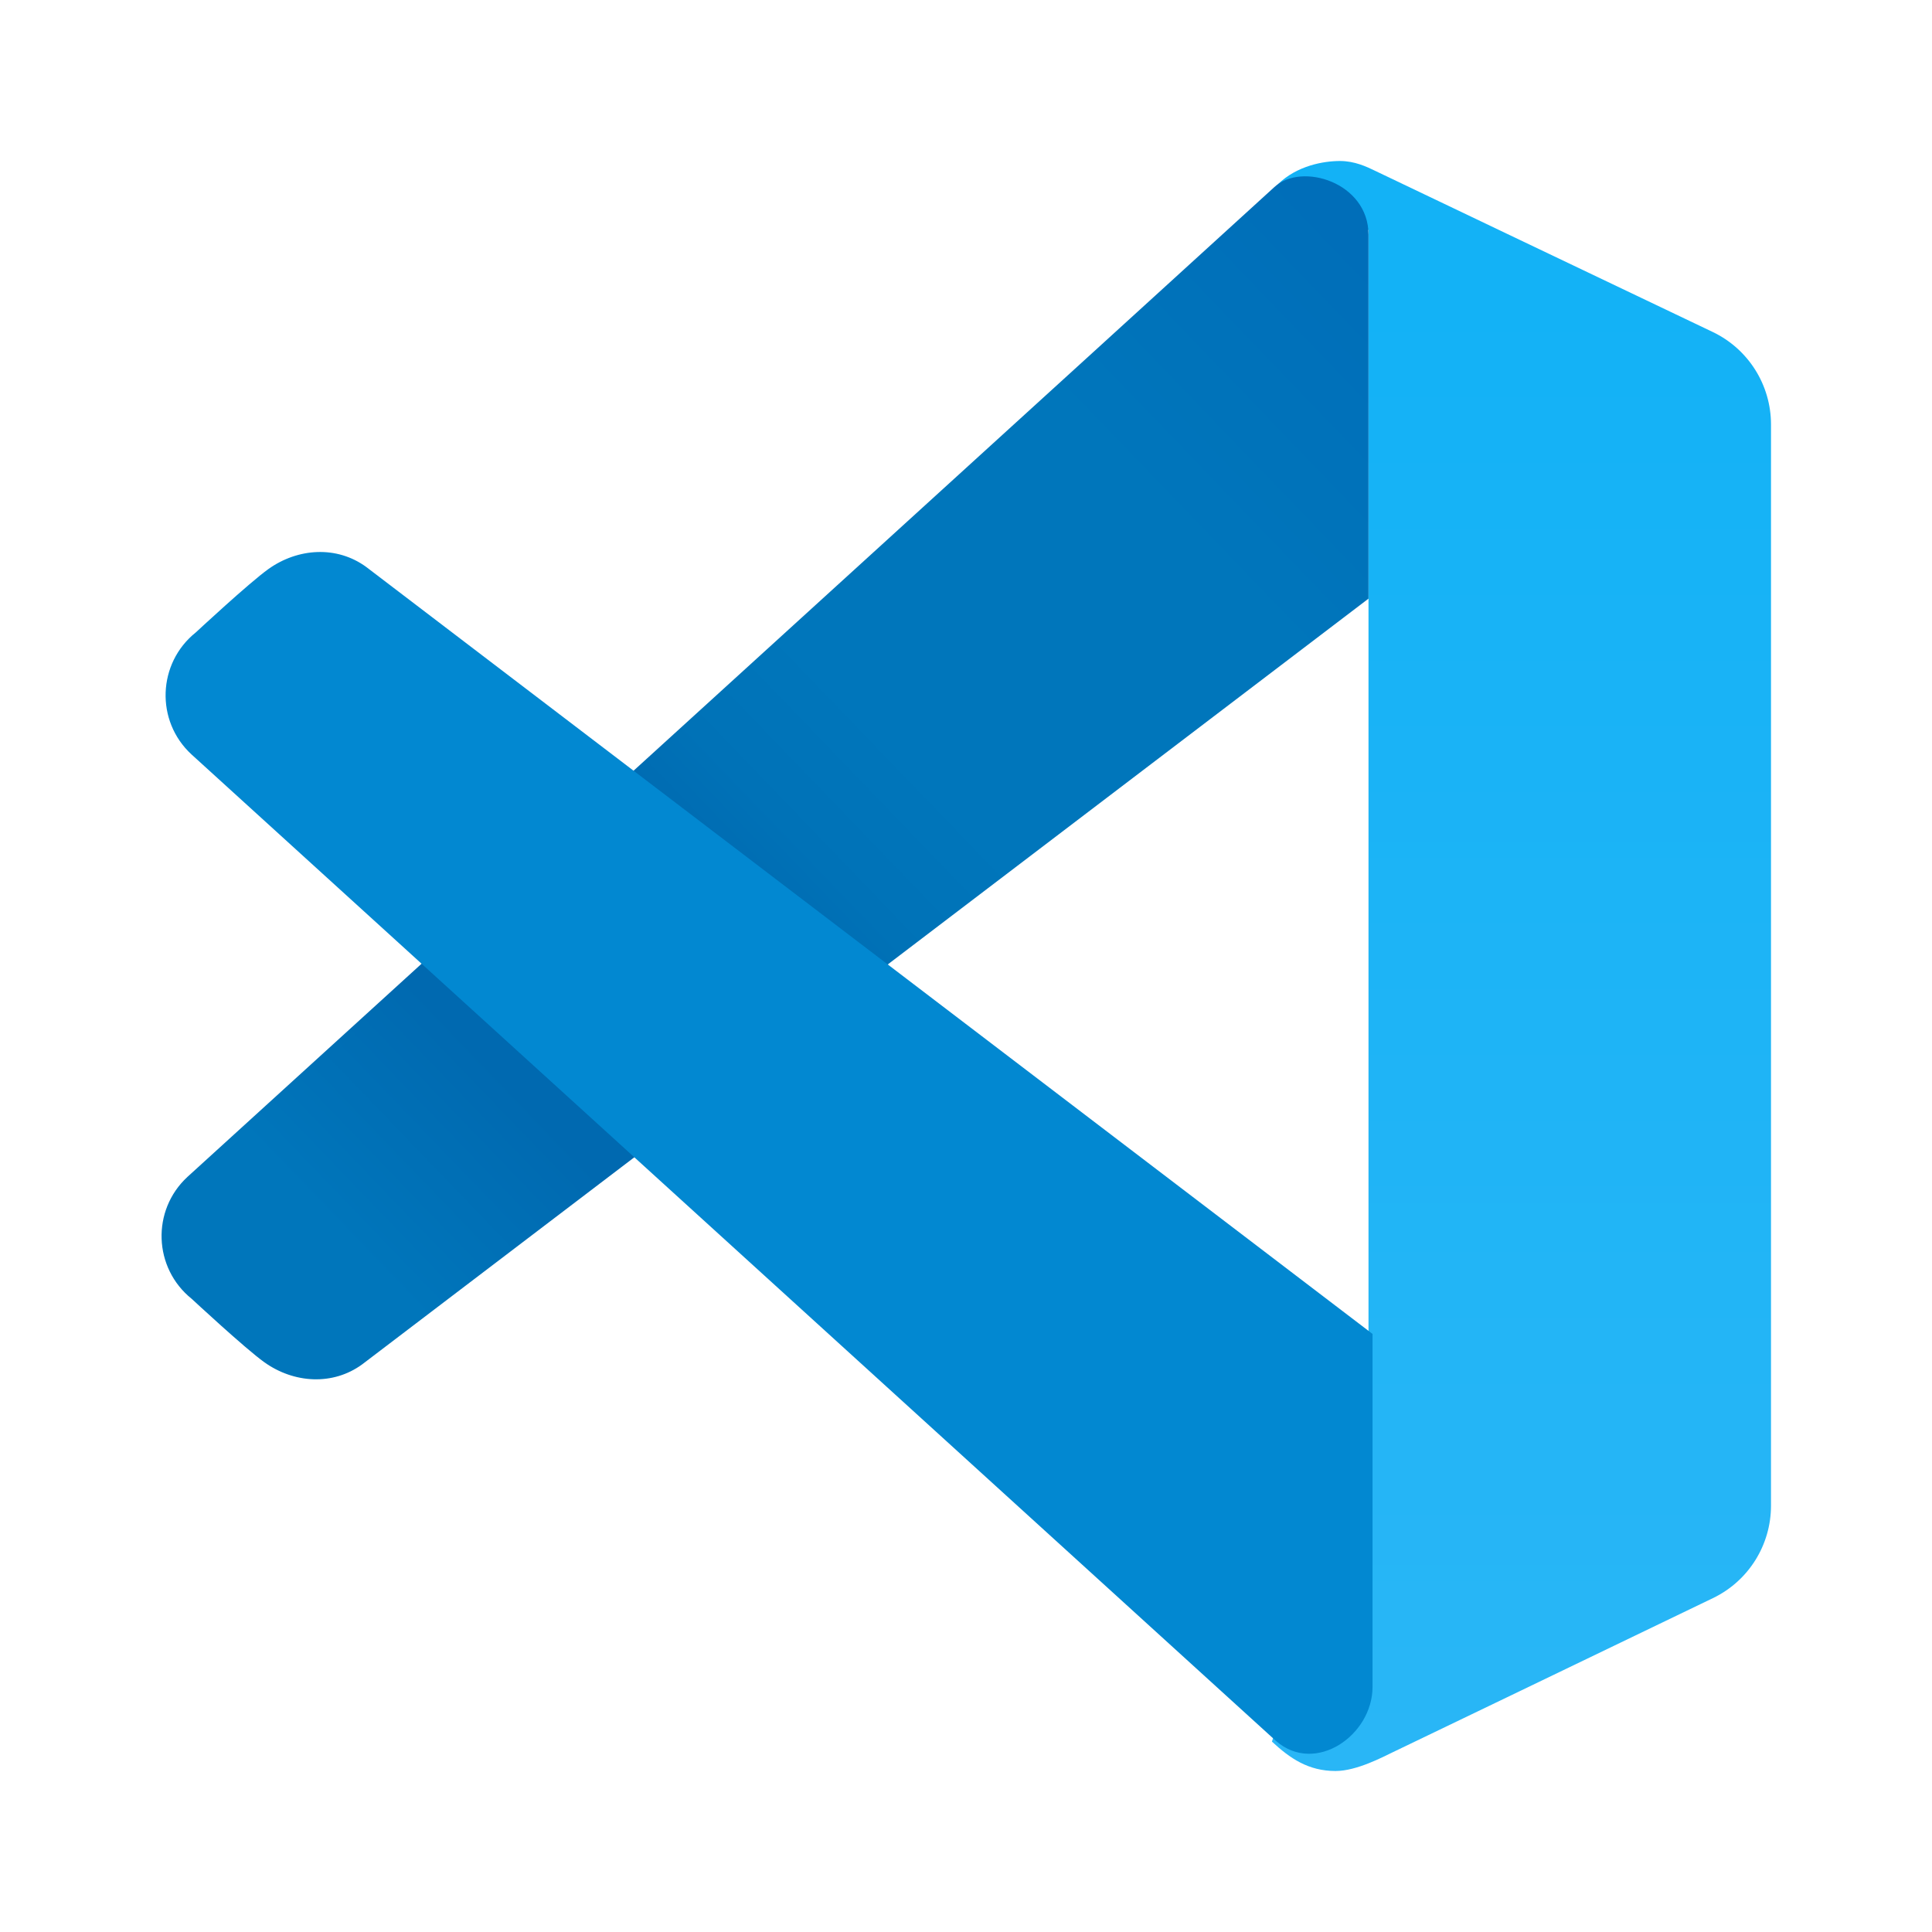 <svg width="105" height="105" viewBox="0 0 105 105" fill="none" xmlns="http://www.w3.org/2000/svg">
<path d="M74.76 9.295C75.171 9.496 87.203 15.236 93.078 18.04C95.018 18.966 96.25 20.921 96.25 23.069V81.826C96.25 83.972 95.027 85.925 93.093 86.855C87.52 89.541 76.444 94.874 75.707 95.224C75.165 95.482 73.738 96.25 72.583 96.25C71.1 96.25 70.105 95.559 69.127 94.653L74.375 78.118V12.502L69.444 10.019C70.499 8.988 71.96 8.75 72.824 8.75C73.616 8.75 74.261 9.052 74.76 9.295Z" fill="url(#paint0_linear_328_7)"/>
<path d="M19.688 74.147L74.375 32.535V12.753C74.375 9.912 70.739 8.798 69.263 10.163C67.83 11.484 10.189 63.96 10.189 63.96C8.221 65.776 8.332 68.919 10.423 70.593C10.423 70.593 13.32 73.288 14.367 74.036C15.977 75.184 18.093 75.316 19.688 74.147Z" fill="url(#paint1_linear_328_7)"/>
<path d="M19.906 30.815L74.594 72.496V91.683C74.594 94.303 71.488 96.48 69.346 94.616L10.408 41.002C8.439 39.187 8.551 36.043 10.642 34.37C10.642 34.37 13.539 31.675 14.586 30.927C16.196 29.778 18.312 29.647 19.906 30.815Z" fill="#0288D1"/>
<defs>
<linearGradient id="paint0_linear_328_7" x1="82.688" y1="94.872" x2="82.688" y2="16.231" gradientUnits="userSpaceOnUse">
<stop stop-color="#29B6F6"/>
<stop offset="1" stop-color="#13B2F6"/>
</linearGradient>
<linearGradient id="paint1_linear_328_7" x1="13.311" y1="76.127" x2="76.11" y2="15.691" gradientUnits="userSpaceOnUse">
<stop offset="0.115" stop-color="#0076BB"/>
<stop offset="0.257" stop-color="#0069B0"/>
<stop offset="0.28" stop-color="#0069B0"/>
<stop offset="0.424" stop-color="#0069B0"/>
<stop offset="0.491" stop-color="#0072B7"/>
<stop offset="0.577" stop-color="#0076BB"/>
<stop offset="0.795" stop-color="#0076BB"/>
<stop offset="1" stop-color="#006EB9"/>
</linearGradient>
</defs>
</svg>
